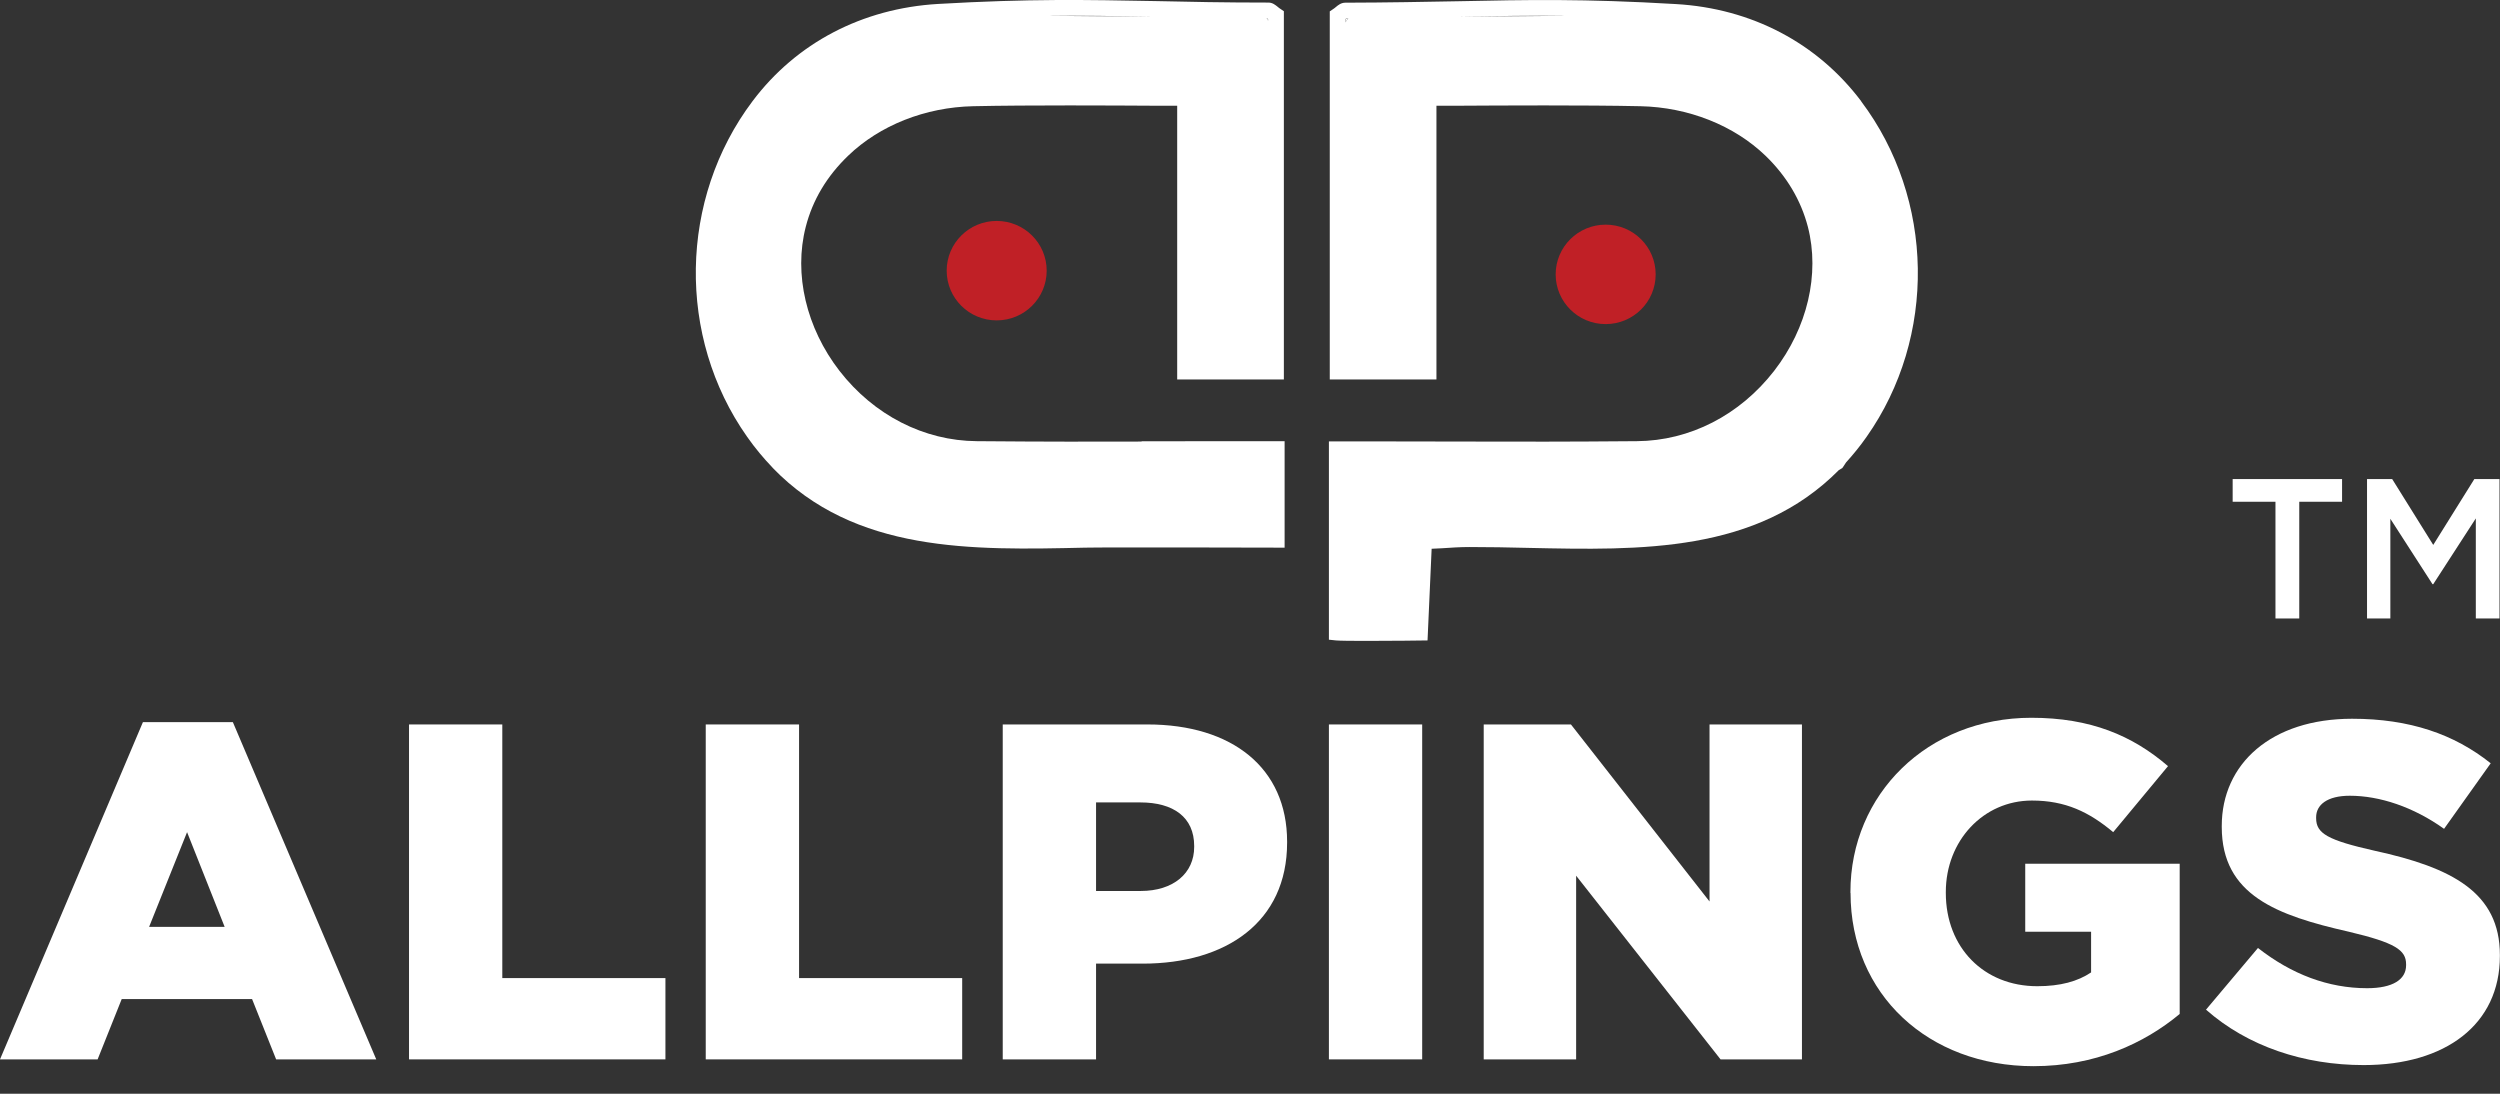 <svg width="64" height="28" viewBox="0 0 64 28" fill="none" xmlns="http://www.w3.org/2000/svg">
    <rect x="0" y="0" width="64" height="28" fill="#333333" stroke="none"/>
    <g clip-path="url(#clip0_256_2549)">
        <path d="M63.343 12.264L62.291 13.95L61.24 12.264H60.596V15.833H61.193V13.281L62.272 14.955H62.291L63.381 13.271V15.833H63.987V12.264H63.343Z" fill="white" />
        <path d="M58.252 12.845H57.156V12.264H59.957V12.845H58.861V15.833H58.252V12.845Z" fill="white" />
        <path d="M3.659 18.486H5.961L9.632 27.12H7.069L6.453 25.576H3.116L2.499 27.12H0L3.659 18.486ZM5.751 23.728L4.789 21.303L3.817 23.728H5.751Z" fill="white" />
        <path d="M10.471 18.546H12.859V25.039H17.035V27.12H10.471V18.546Z" fill="white" />
        <path d="M18.067 18.546H20.456V25.039H24.632V27.12H18.067V18.546Z" fill="white" />
        <path d="M25.667 18.546H29.377C31.543 18.546 32.95 19.66 32.95 21.546V21.571C32.95 23.605 31.387 24.669 29.253 24.669H28.059V27.12H25.67V18.546H25.667ZM29.202 22.809C30.04 22.809 30.571 22.355 30.571 21.682V21.657C30.571 20.921 30.04 20.542 29.192 20.542H28.059V22.809H29.205H29.202Z" fill="white" />
        <path d="M34.02 18.546H36.408V27.12H34.02V18.546Z" fill="white" />
        <path d="M37.987 18.546H40.216L43.764 23.078V18.546H46.13V27.12H44.046L40.349 22.418V27.12H37.983V18.546H37.987Z" fill="white" />
        <path d="M47.371 22.86V22.834C47.371 20.336 49.34 18.375 52.002 18.375C53.516 18.375 54.587 18.827 55.501 19.613L54.098 21.303C53.481 20.788 52.878 20.494 52.017 20.494C50.772 20.494 49.813 21.524 49.813 22.834V22.86C49.813 24.256 50.785 25.247 52.154 25.247C52.745 25.247 53.189 25.124 53.532 24.894V23.852H51.846V22.111H55.8V25.958C54.888 26.716 53.631 27.294 52.056 27.294C49.369 27.294 47.374 25.456 47.374 22.86H47.371Z" fill="white" />
        <path d="M56.473 25.848L57.804 24.268C58.664 24.941 59.601 25.298 60.599 25.298C61.253 25.298 61.596 25.077 61.596 24.711V24.685C61.596 24.319 61.313 24.133 60.129 23.852C58.293 23.435 56.877 22.92 56.877 21.17V21.145C56.877 19.553 58.144 18.4 60.214 18.4C61.682 18.4 62.825 18.792 63.762 19.54L62.568 21.218C61.78 20.655 60.916 20.371 60.154 20.371C59.576 20.371 59.293 20.605 59.293 20.921V20.946C59.293 21.337 59.589 21.508 60.795 21.78C62.764 22.209 63.997 22.844 63.997 24.448V24.474C63.997 26.227 62.606 27.266 60.51 27.266C58.982 27.266 57.54 26.789 56.47 25.844L56.473 25.848Z" fill="white" />
        <path d="M32.464 0.527V0.493C32.464 0.493 32.457 0.49 32.454 0.486C32.448 0.48 32.438 0.474 32.432 0.467C32.432 0.467 32.425 0.467 32.422 0.467L32.461 0.527H32.464Z" fill="white" />
        <path d="M29.52 0.429C28.573 0.411 27.729 0.395 26.792 0.404L29.52 0.429Z" fill="white" />
        <path d="M34.515 0.467C34.515 0.467 34.487 0.467 34.474 0.467C34.468 0.474 34.461 0.48 34.452 0.486C34.452 0.486 34.446 0.49 34.442 0.493V0.575L34.515 0.467Z" fill="white" />
        <path d="M40.127 0.404C39.174 0.395 38.32 0.411 37.358 0.429L40.127 0.404Z" fill="white" />
        <path d="M47.648 2.593C46.523 1.099 44.837 0.215 42.9 0.104C40.54 -0.035 39.117 -0.006 37.317 0.032C36.475 0.047 35.56 0.066 34.439 0.069C34.334 0.069 34.258 0.129 34.198 0.18C34.179 0.196 34.157 0.215 34.131 0.231L34.042 0.291V9.715H36.773V2.707C36.91 2.707 37.082 2.707 37.282 2.707C38.431 2.7 40.569 2.688 41.995 2.719C43.221 2.745 44.389 3.209 45.196 3.986C45.739 4.51 46.104 5.126 46.282 5.808C46.593 7.018 46.269 8.395 45.418 9.494C44.538 10.628 43.259 11.285 41.903 11.294C40.007 11.31 38.99 11.307 37.682 11.304C37.024 11.304 36.291 11.3 35.335 11.3H34.02V16.376L34.201 16.395C34.3 16.404 34.604 16.407 34.963 16.407C35.602 16.407 36.411 16.398 36.545 16.395L36.65 14.048C36.704 14.045 36.85 14.039 36.904 14.036C37.142 14.02 37.377 14.004 37.612 14.004C38.104 14.004 38.619 14.013 39.13 14.026C42.007 14.089 44.974 14.155 47.076 12.033L47.162 11.983C47.162 11.983 47.2 11.932 47.26 11.837C47.441 11.638 47.619 11.42 47.784 11.184C49.585 8.628 49.528 5.094 47.645 2.593H47.648ZM40.896 11.701C40.896 11.701 40.905 11.701 40.908 11.701H40.899H40.896ZM40.127 0.404L37.358 0.43C38.32 0.411 39.178 0.395 40.127 0.404ZM34.452 0.483C34.452 0.483 34.468 0.471 34.474 0.464C34.49 0.464 34.503 0.464 34.516 0.464L34.442 0.572V0.49C34.442 0.49 34.449 0.486 34.452 0.483Z" fill="white" />
        <path d="M29.227 11.304C27.919 11.307 26.906 11.31 25.007 11.294C23.654 11.285 22.371 10.628 21.491 9.494C20.64 8.395 20.316 7.018 20.627 5.808C20.802 5.123 21.167 4.51 21.713 3.986C22.52 3.209 23.686 2.745 24.915 2.719C26.341 2.688 28.478 2.7 29.628 2.707C29.828 2.707 29.999 2.707 30.136 2.707V9.715H32.867V0.287L32.778 0.227C32.753 0.212 32.73 0.193 32.712 0.177C32.651 0.129 32.578 0.066 32.473 0.066C31.352 0.066 30.438 0.047 29.596 0.028C27.792 -0.006 26.369 -0.035 24.013 0.101C22.072 0.215 20.386 1.099 19.265 2.59C17.382 5.091 17.324 8.625 19.125 11.18C19.331 11.474 19.551 11.736 19.779 11.973V11.976C21.885 14.152 24.877 14.086 27.773 14.02C28.284 14.007 32.886 14.02 32.886 14.02V11.294H31.571C30.615 11.294 29.885 11.294 29.224 11.297L29.227 11.304ZM32.454 0.486C32.454 0.486 32.461 0.49 32.464 0.493V0.527L32.426 0.467C32.426 0.467 32.432 0.467 32.435 0.467C32.441 0.474 32.448 0.48 32.457 0.486H32.454ZM29.52 0.429L26.792 0.404C27.729 0.395 28.573 0.411 29.52 0.429Z" fill="white" />
        <path d="M41.105 8.297C41.812 8.297 42.385 7.727 42.385 7.024C42.385 6.321 41.812 5.751 41.105 5.751C40.398 5.751 39.825 6.321 39.825 7.024C39.825 7.727 40.398 8.297 41.105 8.297Z" fill="#C02026" />
        <path d="M25.515 8.202C26.222 8.202 26.795 7.632 26.795 6.929C26.795 6.226 26.222 5.656 25.515 5.656C24.808 5.656 24.235 6.226 24.235 6.929C24.235 7.632 24.808 8.202 25.515 8.202Z" fill="#C02026" />
    </g>
    <defs>
        <clipPath id="clip0_256_2549">
            <rect width="64" height="27.294" fill="white" />
        </clipPath>
    </defs>
</svg>
